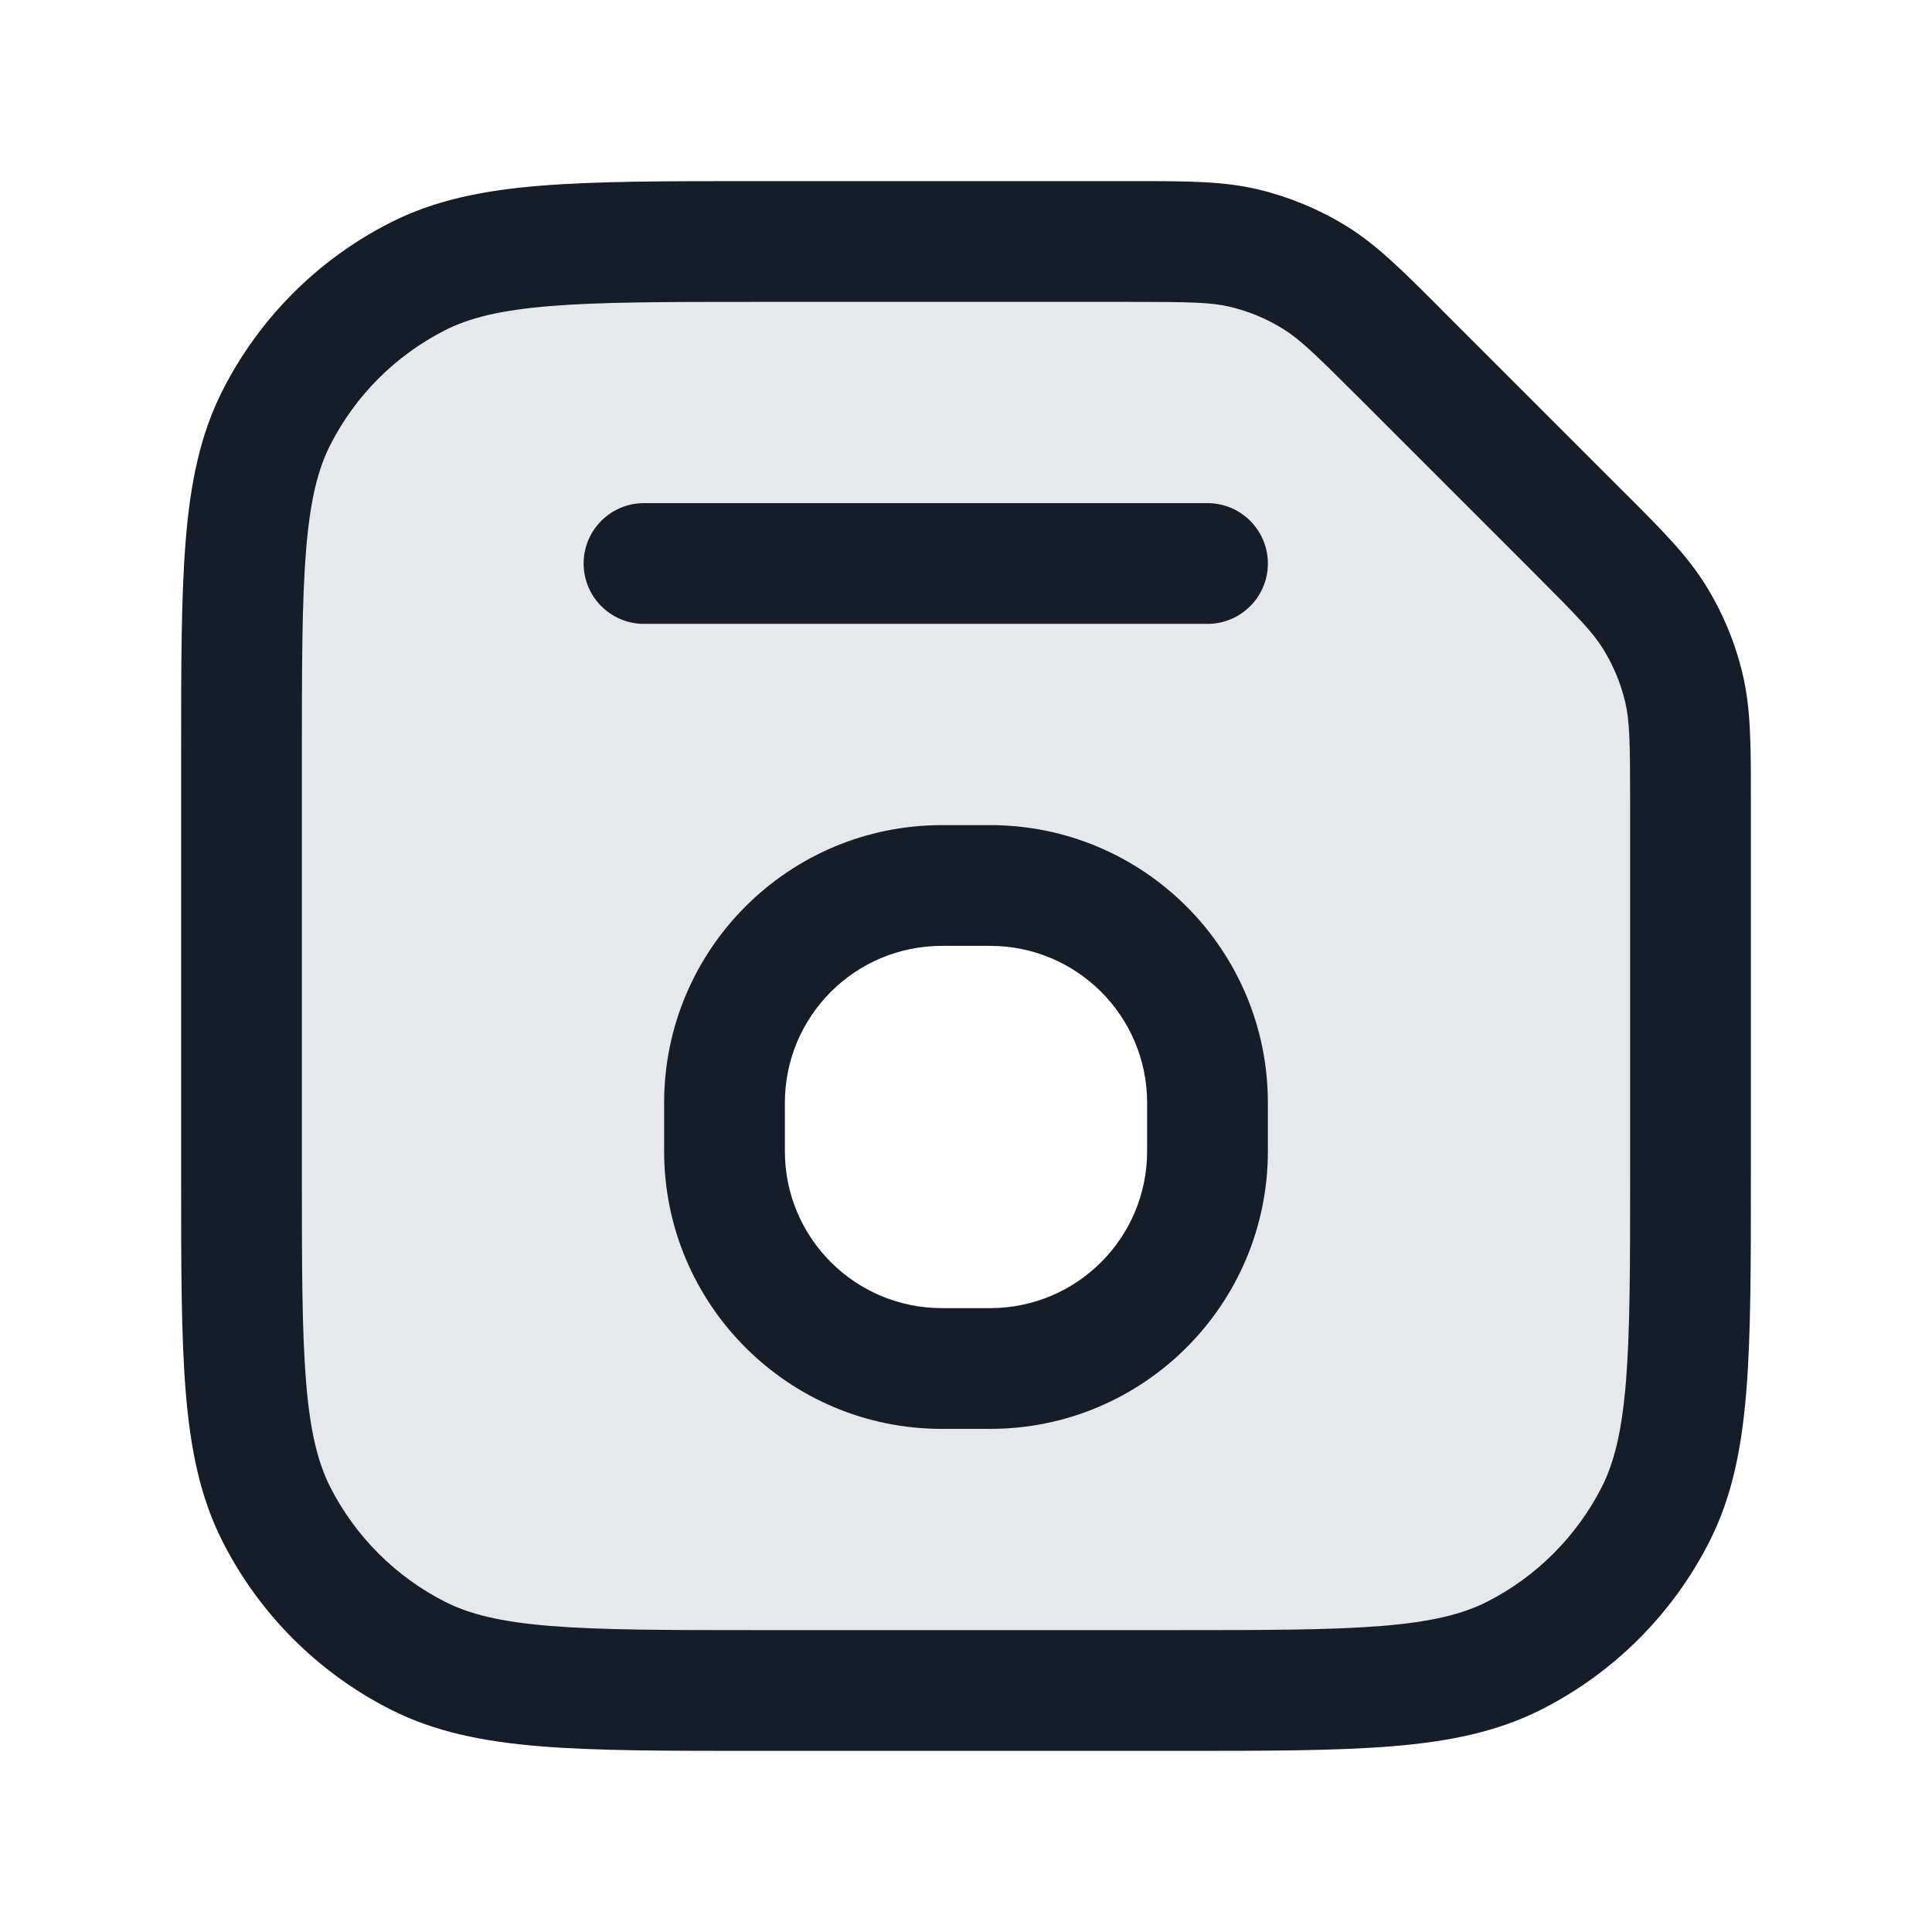 <svg xmlns="http://www.w3.org/2000/svg" viewBox="0 0 24 24">
  <defs/>
  <path fill="#636F7E" opacity="0.16" d="M3.436,5.184 C3.819,4.431 4.431,3.819 5.184,3.436 C6.04,3 7.16,3 9.4,3 L14.012,3 C14.745,3 15.112,3 15.458,3.083 C15.764,3.156 16.056,3.278 16.325,3.442 C16.628,3.628 16.887,3.887 17.406,4.406 L19.594,6.594 C20.113,7.113 20.372,7.372 20.558,7.675 C20.722,7.944 20.844,8.236 20.917,8.542 C21,8.888 21,9.254 21,9.988 L21,14.6 C21,16.84 21,17.96 20.564,18.816 C20.181,19.569 19.569,20.181 18.816,20.564 C17.96,21 16.84,21 14.6,21 L9.4,21 C7.16,21 6.04,21 5.184,20.564 C4.431,20.181 3.819,19.569 3.436,18.816 C3,17.96 3,16.84 3,14.6 L3,9.4 C3,7.16 3,6.04 3.436,5.184 Z M11.7,11 C10.209,11 9,12.209 9,13.7 L9,14.3 C9,15.791 10.209,17 11.7,17 L12.3,17 C13.791,17 15,15.791 15,14.3 L15,13.7 C15,12.209 13.791,11 12.3,11 Z"/>
  <path fill="#151E28" d="M14.097,2.25 C14.749,2.25 15.2,2.25 15.633,2.354 C16.015,2.446 16.381,2.597 16.717,2.803 C17.096,3.035 17.415,3.354 17.876,3.815 L17.936,3.876 L20.124,6.064 L20.185,6.124 C20.646,6.585 20.965,6.904 21.197,7.283 C21.403,7.619 21.555,7.985 21.646,8.367 C21.75,8.8 21.75,9.251 21.75,9.903 L21.75,14.633 C21.75,15.725 21.75,16.591 21.693,17.288 C21.635,18.002 21.513,18.605 21.232,19.156 C20.777,20.05 20.05,20.777 19.156,21.232 C18.605,21.513 18.002,21.635 17.288,21.693 C16.591,21.75 15.725,21.75 14.633,21.75 L9.367,21.75 C8.275,21.75 7.409,21.75 6.712,21.693 C5.998,21.635 5.395,21.513 4.844,21.232 C3.95,20.777 3.223,20.05 2.768,19.156 C2.487,18.605 2.365,18.002 2.307,17.288 C2.25,16.591 2.25,15.725 2.25,14.633 L2.25,9.367 C2.25,8.275 2.25,7.409 2.307,6.712 C2.365,5.998 2.487,5.395 2.768,4.844 C3.223,3.95 3.95,3.223 4.844,2.768 C5.395,2.487 5.998,2.365 6.712,2.307 C7.409,2.25 8.275,2.25 9.366,2.25 L14.012,2.25 Z M15.283,3.812 C15.044,3.755 14.781,3.75 14.012,3.75 L9.4,3.75 C8.268,3.75 7.463,3.751 6.834,3.802 C6.213,3.853 5.829,3.949 5.525,4.104 C4.913,4.416 4.416,4.913 4.104,5.525 C3.949,5.829 3.853,6.213 3.802,6.834 C3.751,7.463 3.75,8.268 3.75,9.4 L3.75,14.6 C3.75,15.733 3.751,16.537 3.802,17.166 C3.853,17.787 3.949,18.171 4.104,18.476 C4.416,19.087 4.913,19.584 5.525,19.896 C5.829,20.051 6.213,20.147 6.834,20.198 C7.463,20.249 8.268,20.25 9.4,20.25 L14.6,20.25 C15.733,20.25 16.537,20.249 17.166,20.198 C17.787,20.147 18.171,20.051 18.476,19.896 C19.087,19.584 19.584,19.087 19.896,18.476 C20.051,18.171 20.147,17.787 20.198,17.166 C20.249,16.537 20.25,15.733 20.25,14.6 L20.25,9.988 C20.25,9.219 20.245,8.956 20.188,8.717 C20.133,8.488 20.042,8.268 19.918,8.067 C19.79,7.858 19.608,7.669 19.064,7.124 L16.876,4.936 C16.331,4.392 16.142,4.21 15.933,4.082 C15.732,3.958 15.512,3.867 15.283,3.812 Z M11.7,10.25 L12.3,10.25 C14.205,10.25 15.75,11.795 15.75,13.7 L15.75,14.3 C15.75,16.205 14.205,17.75 12.3,17.75 L11.7,17.75 C9.795,17.75 8.25,16.205 8.25,14.3 L8.25,13.7 C8.25,11.795 9.795,10.25 11.7,10.25 Z M9.75,13.7 L9.75,14.3 C9.75,15.377 10.623,16.25 11.7,16.25 L12.3,16.25 C13.377,16.25 14.25,15.377 14.25,14.3 L14.25,13.7 C14.25,12.623 13.377,11.75 12.3,11.75 L11.7,11.75 C10.623,11.75 9.75,12.623 9.75,13.7 Z M15,7.75 L8,7.75 C7.586,7.75 7.25,7.414 7.25,7 C7.25,6.586 7.586,6.25 8,6.25 L15,6.25 C15.414,6.25 15.75,6.586 15.75,7 C15.75,7.414 15.414,7.75 15,7.75 Z"/>
</svg>

